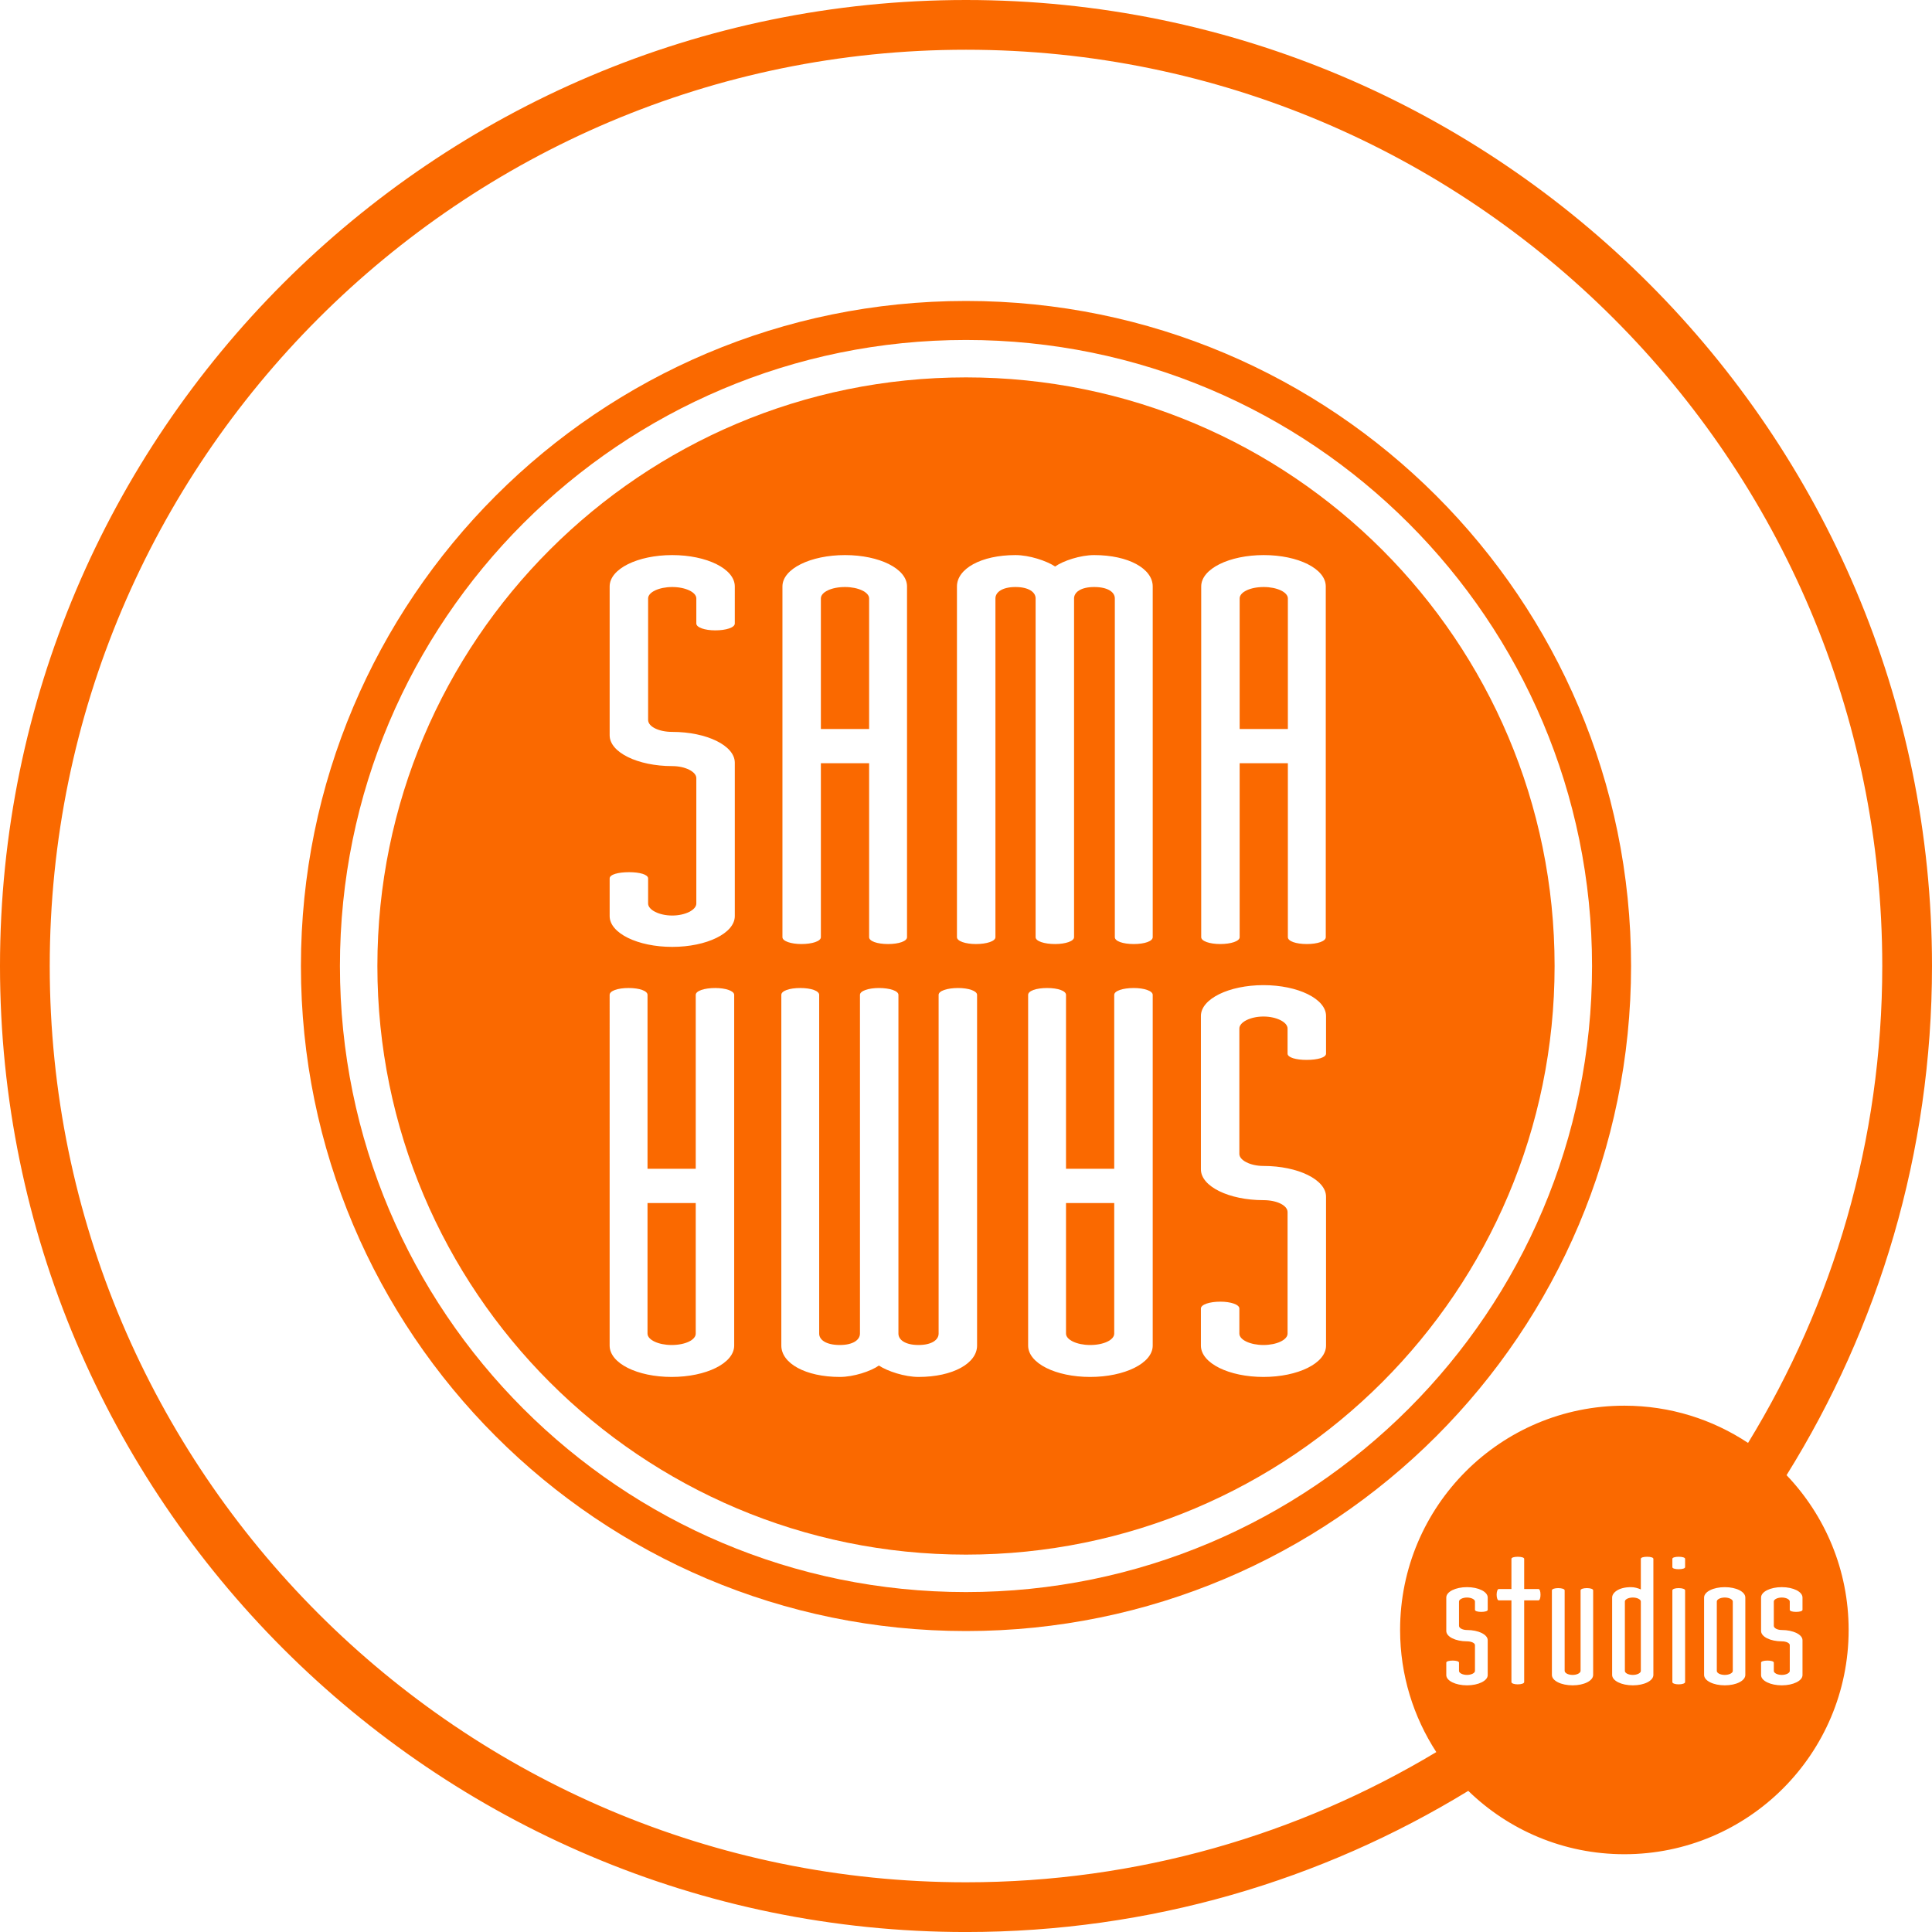 <?xml version="1.0" encoding="utf-8"?>
<!-- Generator: Adobe Illustrator 16.0.0, SVG Export Plug-In . SVG Version: 6.00 Build 0)  -->
<!DOCTYPE svg PUBLIC "-//W3C//DTD SVG 1.1//EN" "http://www.w3.org/Graphics/SVG/1.1/DTD/svg11.dtd">
<svg version="1.1" xmlns="http://www.w3.org/2000/svg" xmlns:xlink="http://www.w3.org/1999/xlink" x="0px" y="0px"
	 width="608.133px" height="608.141px" viewBox="0 0 608.133 608.141" enable-background="new 0 0 608.133 608.141"
	 xml:space="preserve">
<g id="LOGO">
	<g>
		<path fill="#FA6900" d="M304.062,94.732c-115.607,0-209.341,93.731-209.341,209.338c0,115.613,93.733,209.332,209.341,209.332
			c115.622,0,209.347-93.719,209.347-209.332C513.409,188.464,419.685,94.732,304.062,94.732z M304.062,501.136
			C195.234,501.136,107,412.911,107,304.07c0-108.836,88.234-197.061,197.062-197.061c108.84,0,197.064,88.225,197.064,197.061
			C501.127,412.911,412.902,501.136,304.062,501.136z"/>
		<g>
			<path fill="#FA6900" d="M335.547,419.777c0,1.972,3.44,3.588,7.592,3.588c4.337,0,7.585-1.616,7.585-3.588v-41.104h-15.177
				V419.777z"/>
			<path fill="#FA6900" d="M203.818,419.777c0,1.972,3.433,3.588,7.595,3.588c4.327,0,7.584-1.616,7.584-3.588v-41.104h-15.179
				V419.777z"/>
			<path fill="#FA6900" d="M405.381,188.364c0-1.97-3.429-3.589-7.586-3.589c-4.339,0-7.59,1.619-7.59,3.589v41.105h15.176V188.364z
				"/>
			<path fill="#FA6900" d="M273.574,188.364c0-1.97-3.439-3.589-7.591-3.589c-4.341,0-7.598,1.619-7.598,3.589v41.105h15.188
				V188.364z"/>
			<path fill="#FA6900" d="M304.062,118.788c-102.319,0-185.273,82.961-185.273,185.282c0,102.326,82.954,185.275,185.273,185.275
				c102.334,0,185.276-82.949,185.276-185.275C489.339,201.749,406.396,118.788,304.062,118.788z M378.104,184.593
				c0-5.562,8.845-9.87,19.69-9.87c10.845,0,19.517,4.308,19.517,9.87v110.41c0,1.25-2.537,2.15-5.964,2.15
				c-3.435,0-5.967-0.9-5.967-2.15v-54.76h-15.176v54.76c0,1.25-2.705,2.15-6.146,2.15c-3.25,0-5.955-0.9-5.955-2.15V184.593z
				 M246.287,184.593c0-5.562,8.86-9.87,19.696-9.87c10.843,0,19.52,4.308,19.52,9.87v110.41c0,1.25-2.538,2.15-5.97,2.15
				c-3.434,0-5.959-0.9-5.959-2.15v-54.76h-15.188v54.76c0,1.25-2.711,2.15-6.136,2.15c-3.252,0-5.963-0.9-5.963-2.15V184.593z
				 M231.099,423.545c0,5.568-8.844,9.874-19.686,9.874c-10.844,0-19.518-4.306-19.518-9.874V313.149
				c0-1.256,2.524-2.153,5.959-2.153c3.432,0,5.964,0.897,5.964,2.153v54.745h15.179v-54.745c0-1.256,2.709-2.153,6.139-2.153
				c3.254,0,5.963,0.897,5.963,2.153V423.545z M231.29,196.265c0,1.262-2.714,2.152-6.146,2.152c-3.25,0-5.963-0.891-5.963-2.152
				v-7.9c0-1.97-3.44-3.589-7.585-3.589c-4.155,0-7.591,1.619-7.591,3.589v38.236c0,2.16,3.436,3.776,7.591,3.776
				c10.835,0,19.694,4.301,19.694,9.688v48.295c0,5.388-8.859,9.688-19.694,9.688c-10.846,0-19.698-4.3-19.698-9.688v-11.855
				c0-1.258,2.706-1.97,6.147-1.97c3.251,0,5.96,0.712,5.96,1.97v7.904c0,1.973,3.436,3.769,7.591,3.769
				c4.145,0,7.585-1.796,7.585-3.769v-39.497c0-1.971-3.44-3.769-7.585-3.769c-10.846,0-19.698-4.308-19.698-9.691v-46.859
				c0-5.562,8.853-9.87,19.698-9.87c10.835,0,19.694,4.308,19.694,9.87V196.265z M307.551,423.545c0,5.568-7.591,9.874-18.426,9.874
				c-4.343,0-9.768-1.793-12.477-3.586c-2.524,1.793-7.949,3.586-12.286,3.586c-10.841,0-18.425-4.306-18.425-9.874V313.149
				c0-1.256,2.525-2.153,5.961-2.153c3.433,0,5.955,0.897,5.955,2.153v106.628c0,1.972,2.176,3.588,6.509,3.588
				c4.153,0,6.327-1.616,6.327-3.588V313.149c0-1.256,2.708-2.153,5.959-2.153c3.439,0,6.15,0.897,6.15,2.153v106.628
				c0,1.972,2.16,3.588,6.326,3.588c4.149,0,6.325-1.616,6.325-3.588V313.149c0-1.256,2.707-2.153,6.134-2.153
				c3.259,0,5.967,0.897,5.967,2.153V423.545z M362.839,423.545c0,5.568-8.857,9.874-19.7,9.874
				c-10.842,0-19.514-4.306-19.514-9.874V313.149c0-1.256,2.529-2.153,5.972-2.153c3.425,0,5.95,0.897,5.95,2.153v54.745h15.177
				v-54.745c0-1.256,2.714-2.153,6.148-2.153c3.252,0,5.967,0.897,5.967,2.153V423.545z M362.839,295.003
				c0,1.25-2.519,2.15-5.961,2.15c-3.432,0-5.965-0.9-5.965-2.15V188.364c0-1.97-2.167-3.589-6.508-3.589
				c-4.155,0-6.324,1.619-6.324,3.589v106.639c0,1.25-2.707,2.15-5.96,2.15c-3.434,0-6.143-0.9-6.143-2.15V188.364
				c0-1.97-2.172-3.589-6.335-3.589c-4.149,0-6.313,1.619-6.313,3.589v106.639c0,1.25-2.71,2.15-6.146,2.15
				c-3.25,0-5.964-0.9-5.964-2.15v-110.41c0-5.562,7.591-9.87,18.424-9.87c4.351,0,9.765,1.794,12.478,3.596
				c2.526-1.802,7.953-3.596,12.284-3.596c10.849,0,18.434,4.308,18.434,9.87V295.003z M417.398,331.641
				c0,1.252-2.71,1.982-6.145,1.982c-3.252,0-5.968-0.73-5.968-1.982v-7.9c0-1.977-3.432-3.768-7.587-3.768
				c-4.147,0-7.588,1.791-7.588,3.768v39.485c0,1.985,3.44,3.78,7.588,3.78c10.845,0,19.699,4.304,19.699,9.688v46.851
				c0,5.568-8.854,9.874-19.699,9.874c-10.839,0-19.69-4.306-19.69-9.874v-11.664c0-1.256,2.708-2.156,6.139-2.156
				c3.255,0,5.964,0.9,5.964,2.156v7.896c0,1.972,3.44,3.588,7.588,3.588c4.155,0,7.587-1.616,7.587-3.588v-38.236
				c0-2.155-3.432-3.769-7.587-3.769c-10.839,0-19.69-4.307-19.69-9.692v-48.293c0-5.375,8.852-9.695,19.69-9.695
				c10.845,0,19.699,4.32,19.699,9.695V331.641z"/>
		</g>
		<g>
			<path fill="#FA6900" d="M542.91,502.854c-1.432,0-2.512,0.598-2.512,1.25v21.859c0,0.651,1.08,1.249,2.512,1.249
				c1.379,0,2.518-0.598,2.518-1.249v-21.859C545.428,503.452,544.289,502.854,542.91,502.854z"/>
			<path fill="#FA6900" d="M513.974,502.854c-1.437,0-2.513,0.598-2.513,1.25v21.859c0,0.651,1.076,1.249,2.513,1.249
				c1.372,0,2.509-0.598,2.509-1.249v-21.859C516.482,503.452,515.346,502.854,513.974,502.854z"/>
			<path fill="#FA6900" d="M608.133,304.07C608.133,136.405,471.729,0,304.062,0C136.397,0,0,136.405,0,304.07
				c0,167.661,136.397,304.07,304.062,304.07c57.869,0,112.006-16.245,158.105-44.433c12.703,12.341,30.02,19.942,49.13,19.942
				c38.99,0,70.597-31.603,70.597-70.594c0-18.896-7.445-36.052-19.54-48.721C591.353,417.77,608.133,362.851,608.133,304.07z
				 M468.285,506.721c0,0.415-0.901,0.65-2.036,0.65c-1.078,0-1.976-0.235-1.976-0.65v-2.616c0-0.652-1.136-1.25-2.506-1.25
				c-1.378,0-2.516,0.598-2.516,1.25v7.662c0,0.716,1.138,1.31,2.516,1.31c3.586,0,6.518,1.425,6.518,3.203v10.99
				c0,1.785-2.932,3.221-6.518,3.221c-3.59,0-6.521-1.436-6.521-3.221v-3.923c0-0.414,0.9-0.65,2.031-0.65
				c1.076,0,1.975,0.236,1.975,0.65v2.617c0,0.651,1.138,1.249,2.516,1.249c1.37,0,2.506-0.598,2.506-1.249v-8.135
				c0-0.659-1.136-1.187-2.506-1.187c-3.59,0-6.521-1.43-6.521-3.268v-10.521c0-1.845,2.932-3.271,6.521-3.271
				c3.586,0,6.518,1.427,6.518,3.271V506.721z M484.252,503.747h-4.487v25.723c0,0.413-0.897,0.712-2.033,0.712
				c-1.081,0-1.981-0.299-1.981-0.712v-25.723h-3.997c-0.356,0-0.661-0.773-0.661-1.779c0-1.015,0.305-1.793,0.661-1.793h3.997
				v-9.505c0-0.411,0.9-0.651,1.981-0.651c1.136,0,2.033,0.24,2.033,0.651v9.505h4.487c0.414,0,0.655,0.778,0.655,1.793
				C484.907,502.974,484.666,503.747,484.252,503.747z M501.473,527.213c0,1.842-2.873,3.277-6.453,3.277
				c-3.592,0-6.531-1.436-6.531-3.277V500.59c0-0.415,0.901-0.704,1.976-0.704c1.143,0,2.039,0.289,2.039,0.704v25.323
				c0,0.702,1.082,1.3,2.517,1.3c1.373,0,2.496-0.598,2.496-1.3V500.59c0-0.415,0.844-0.704,1.982-0.704
				c1.135,0,1.975,0.289,1.975,0.704V527.213z M520.432,527.213c0,1.842-2.868,3.277-6.458,3.277s-6.524-1.436-6.524-3.277v-24.358
				c0-1.486,1.974-3.271,5.923-3.271c1.143,0,2.146,0.303,3.11,0.716v-9.629c0-0.411,0.836-0.651,1.968-0.651
				c1.138,0,1.981,0.24,1.981,0.651V527.213z M530.416,529.47c0,0.413-0.895,0.712-2.035,0.712c-1.08,0-1.973-0.299-1.973-0.712
				v-28.88c0-0.415,0.893-0.704,1.973-0.704c1.141,0,2.035,0.289,2.035,0.704V529.47z M530.416,493.285
				c0,0.418-0.895,0.652-2.035,0.652c-1.08,0-1.973-0.234-1.973-0.652v-2.615c0-0.411,0.893-0.651,1.973-0.651
				c1.141,0,2.035,0.24,2.035,0.651V493.285z M549.372,527.213c0,1.842-2.871,3.277-6.462,3.277c-3.582,0-6.515-1.436-6.515-3.277
				v-24.358c0-1.845,2.933-3.271,6.515-3.271c3.591,0,6.462,1.427,6.462,3.271V527.213z M511.298,442.466
				c-38.98,0-70.592,31.603-70.592,70.591c0,14.186,4.206,27.375,11.396,38.442c-43.31,26.002-93.95,40.986-148.04,40.986
				c-159.024,0-288.406-129.384-288.406-288.415c0-159.028,129.382-288.414,288.406-288.414
				c159.035,0,288.415,129.386,288.415,288.414c0,54.959-15.456,106.357-42.244,150.115
				C539.078,446.787,525.698,442.466,511.298,442.466z M567.369,502.854v3.866c0,0.415-0.897,0.65-2.032,0.65
				c-1.073,0-1.975-0.235-1.975-0.65v-2.616c0-0.652-1.13-1.25-2.509-1.25c-1.381,0-2.513,0.598-2.513,1.25v7.662
				c0,0.716,1.132,1.31,2.513,1.31c3.582,0,6.516,1.425,6.516,3.203v10.99c0,1.785-2.934,3.221-6.516,3.221
				c-3.586,0-6.525-1.436-6.525-3.221v-3.923c0-0.414,0.9-0.65,2.04-0.65c1.073,0,1.973,0.236,1.973,0.65v2.617
				c0,0.651,1.132,1.249,2.513,1.249c1.379,0,2.509-0.598,2.509-1.249v-8.135c0-0.659-1.13-1.187-2.509-1.187
				c-3.586,0-6.525-1.43-6.525-3.268v-10.521c0-1.845,2.939-3.271,6.525-3.271C564.436,499.583,567.369,501.01,567.369,502.854z"/>
		</g>
	</g>
</g>
<g id="Layer_4">
</g>
<g id="Layer_5">
</g>
<g id="Layer_8">
</g>
<g id="Layer_3" display="none">
</g>
<g id="Layer_6">
</g>
<g id="Layer_7">
</g>
<g id="PORTADA_FB" display="none">
</g>
</svg>
